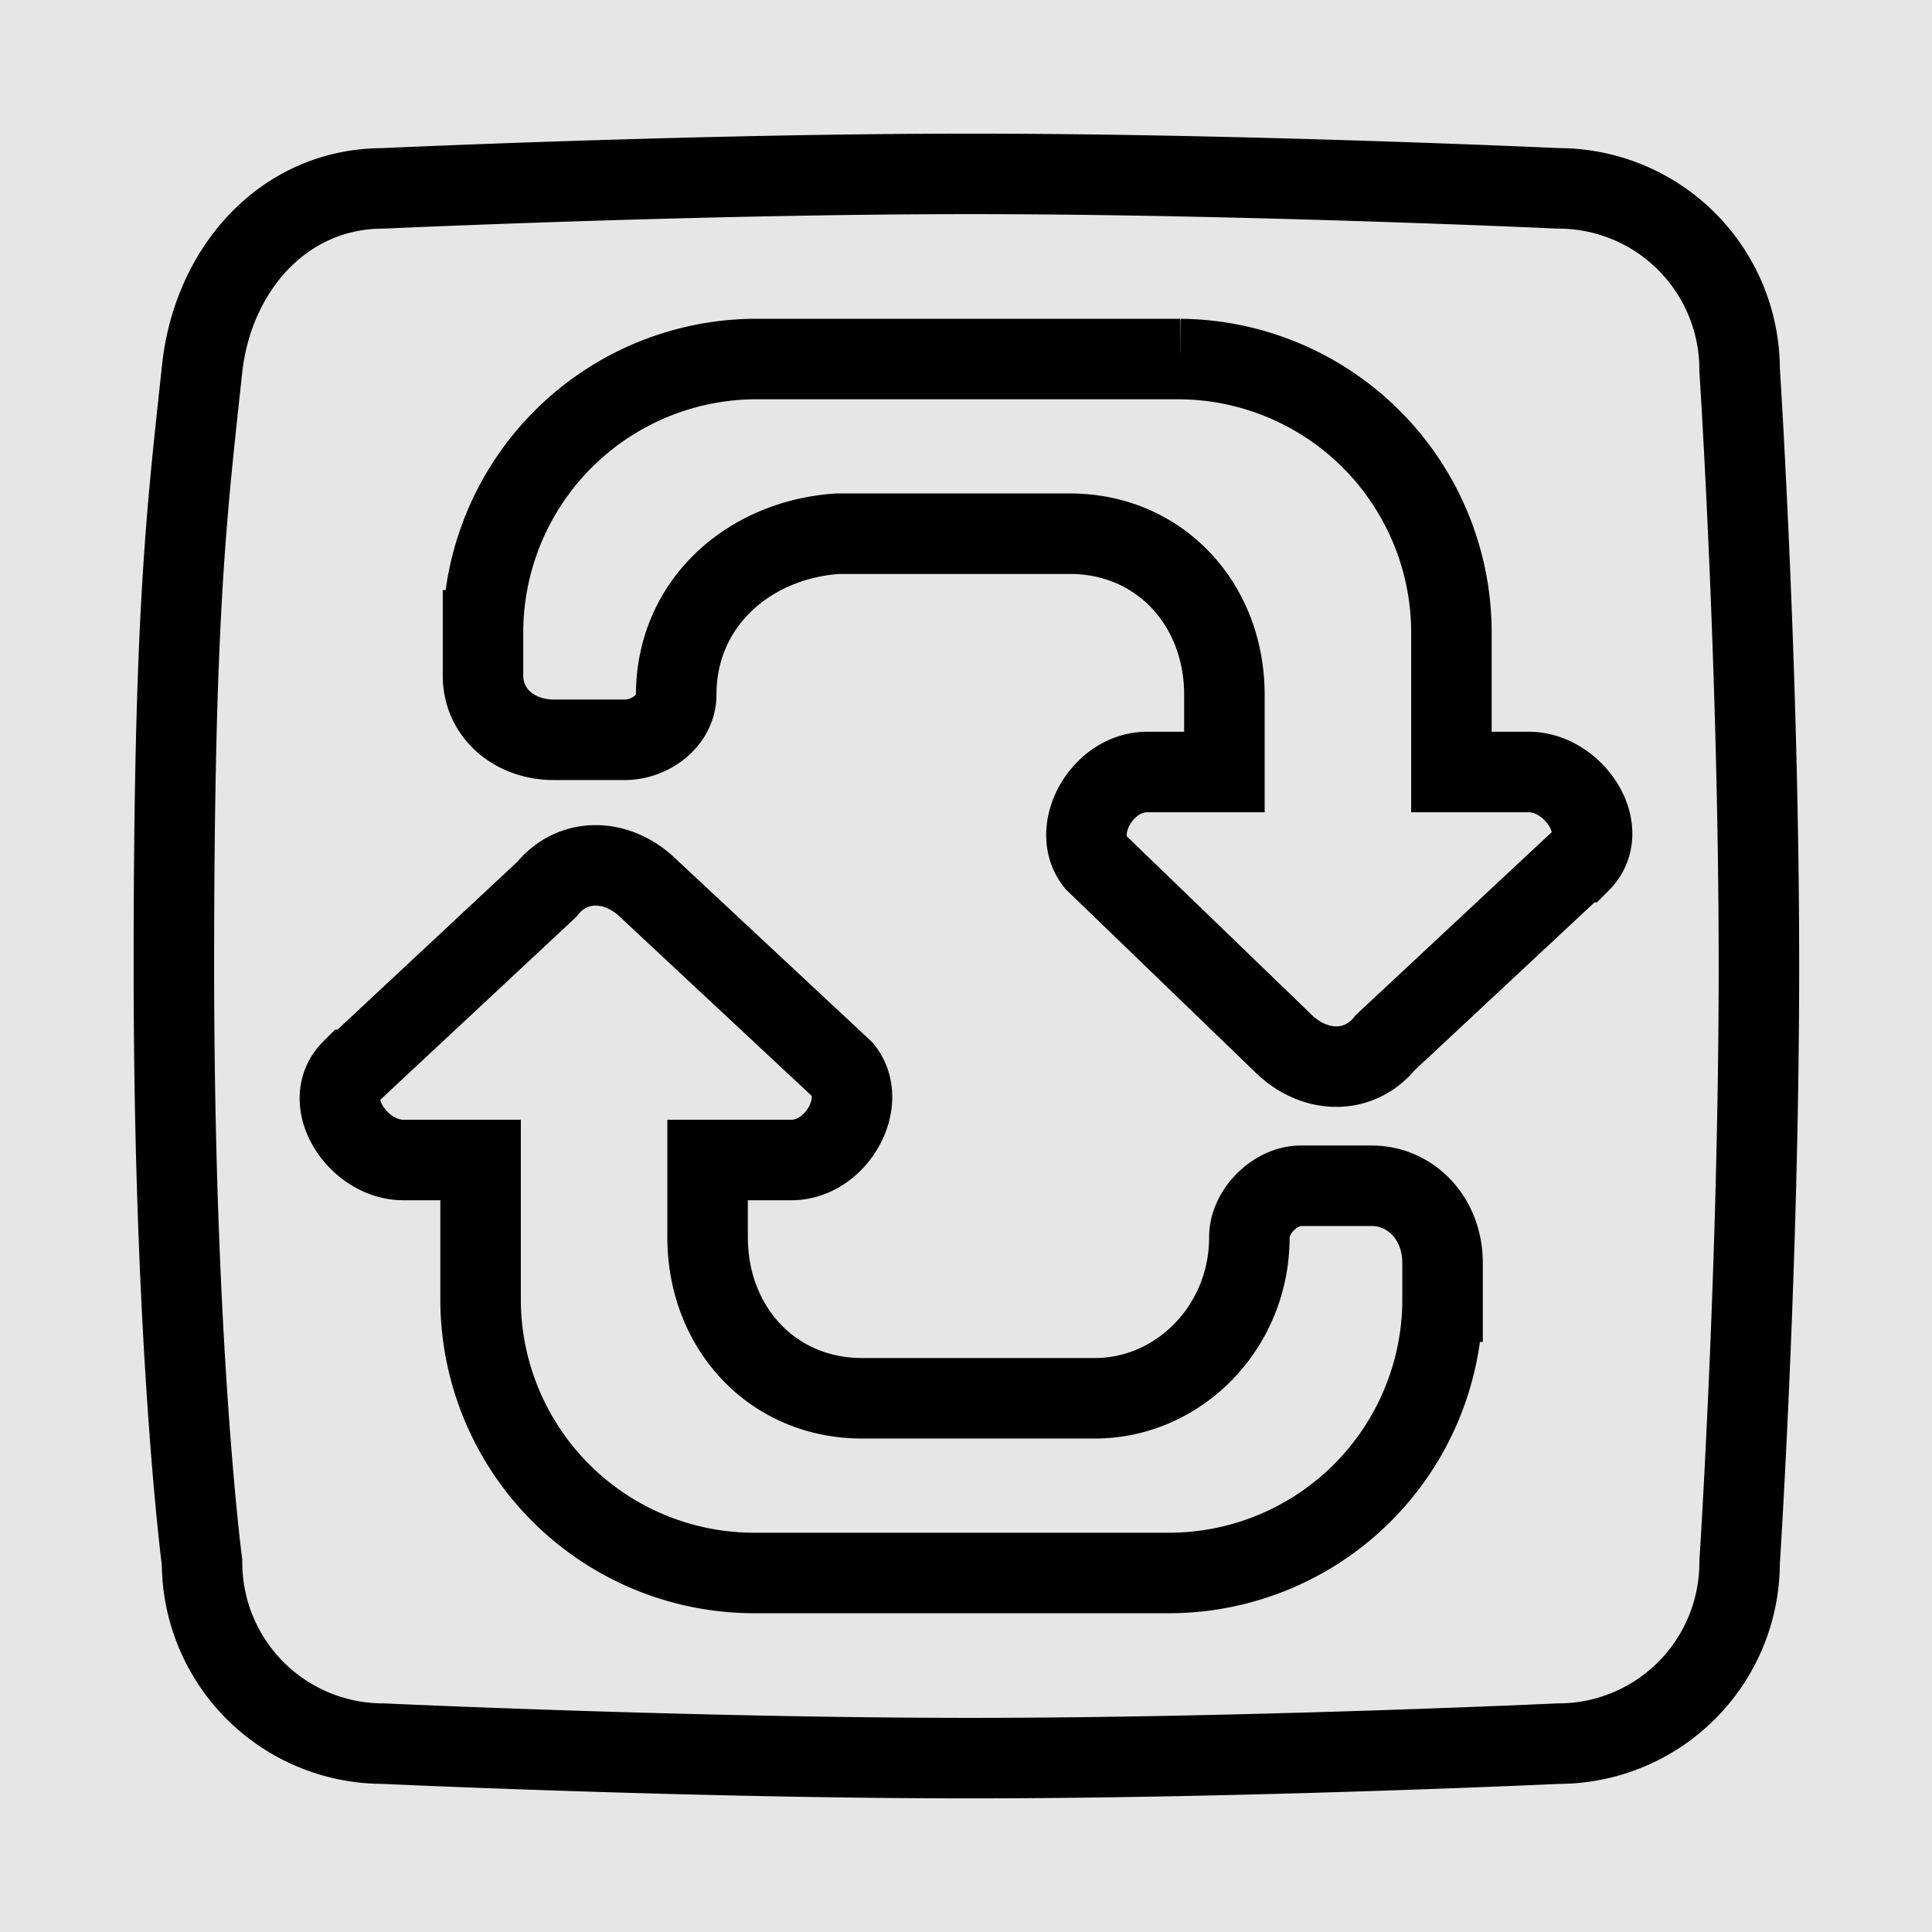 <svg xmlns="http://www.w3.org/2000/svg" viewBox="0 0 24 24">
  <defs>
    <style>
      .cls-1{fill:none;stroke:#000;stroke-miterlimit:10}
    </style>
  </defs>
  <path fill="#e6e6e6" d="M0 0h24v24H0z" id="renders"/>
  <g id="prototyping">
    <path class="cls-1" d="m19.61 10.71-2.4 2.24c-.32.4-.88.4-1.28 0l-2.32-2.24c-.32-.4.08-1.12.64-1.12h.96v-.96c0-1.12-.8-2-1.92-2H10.4c-1.12.08-2 .88-2 2 0 .32-.32.56-.64.56h-.88c-.48 0-.88-.32-.88-.8v-.56a3.4 3.4 0 0 1 3.37-3.37h5.29a3.4 3.4 0 0 1 3.37 3.37v1.76h.96c.56 0 1.04.72.64 1.12Z"/>
    <path class="cls-1" d="m4.39 13.29 2.4-2.24c.32-.4.88-.4 1.28 0l2.4 2.24c.32.4-.08 1.12-.64 1.12H8.79v.96c0 1.12.8 2 1.92 2h2.89c1.04 0 1.92-.88 1.92-2 0-.32.32-.64.64-.64h.88c.48 0 .88.4.88.96v.48a3.4 3.4 0 0 1-3.37 3.37H9.34a3.4 3.4 0 0 1-3.37-3.37v-1.76h-.96c-.56 0-1.04-.72-.64-1.12Z"/>
    <path class="cls-1" d="M19.36 21.66s-3.87.18-7.3.18-7.3-.18-7.3-.18a2.25 2.25 0 0 1-2.25-2.25s-.35-2.65-.35-7.41c0-4.4.16-5.64.35-7.41.13-1.24 1.01-2.25 2.25-2.25 0 0 3.9-.18 7.3-.18s7.3.18 7.3.18a2.25 2.25 0 0 1 2.25 2.25s.24 3.69.24 7.41-.24 7.41-.24 7.41a2.25 2.25 0 0 1-2.25 2.25Z"/>
  </g>
</svg>
